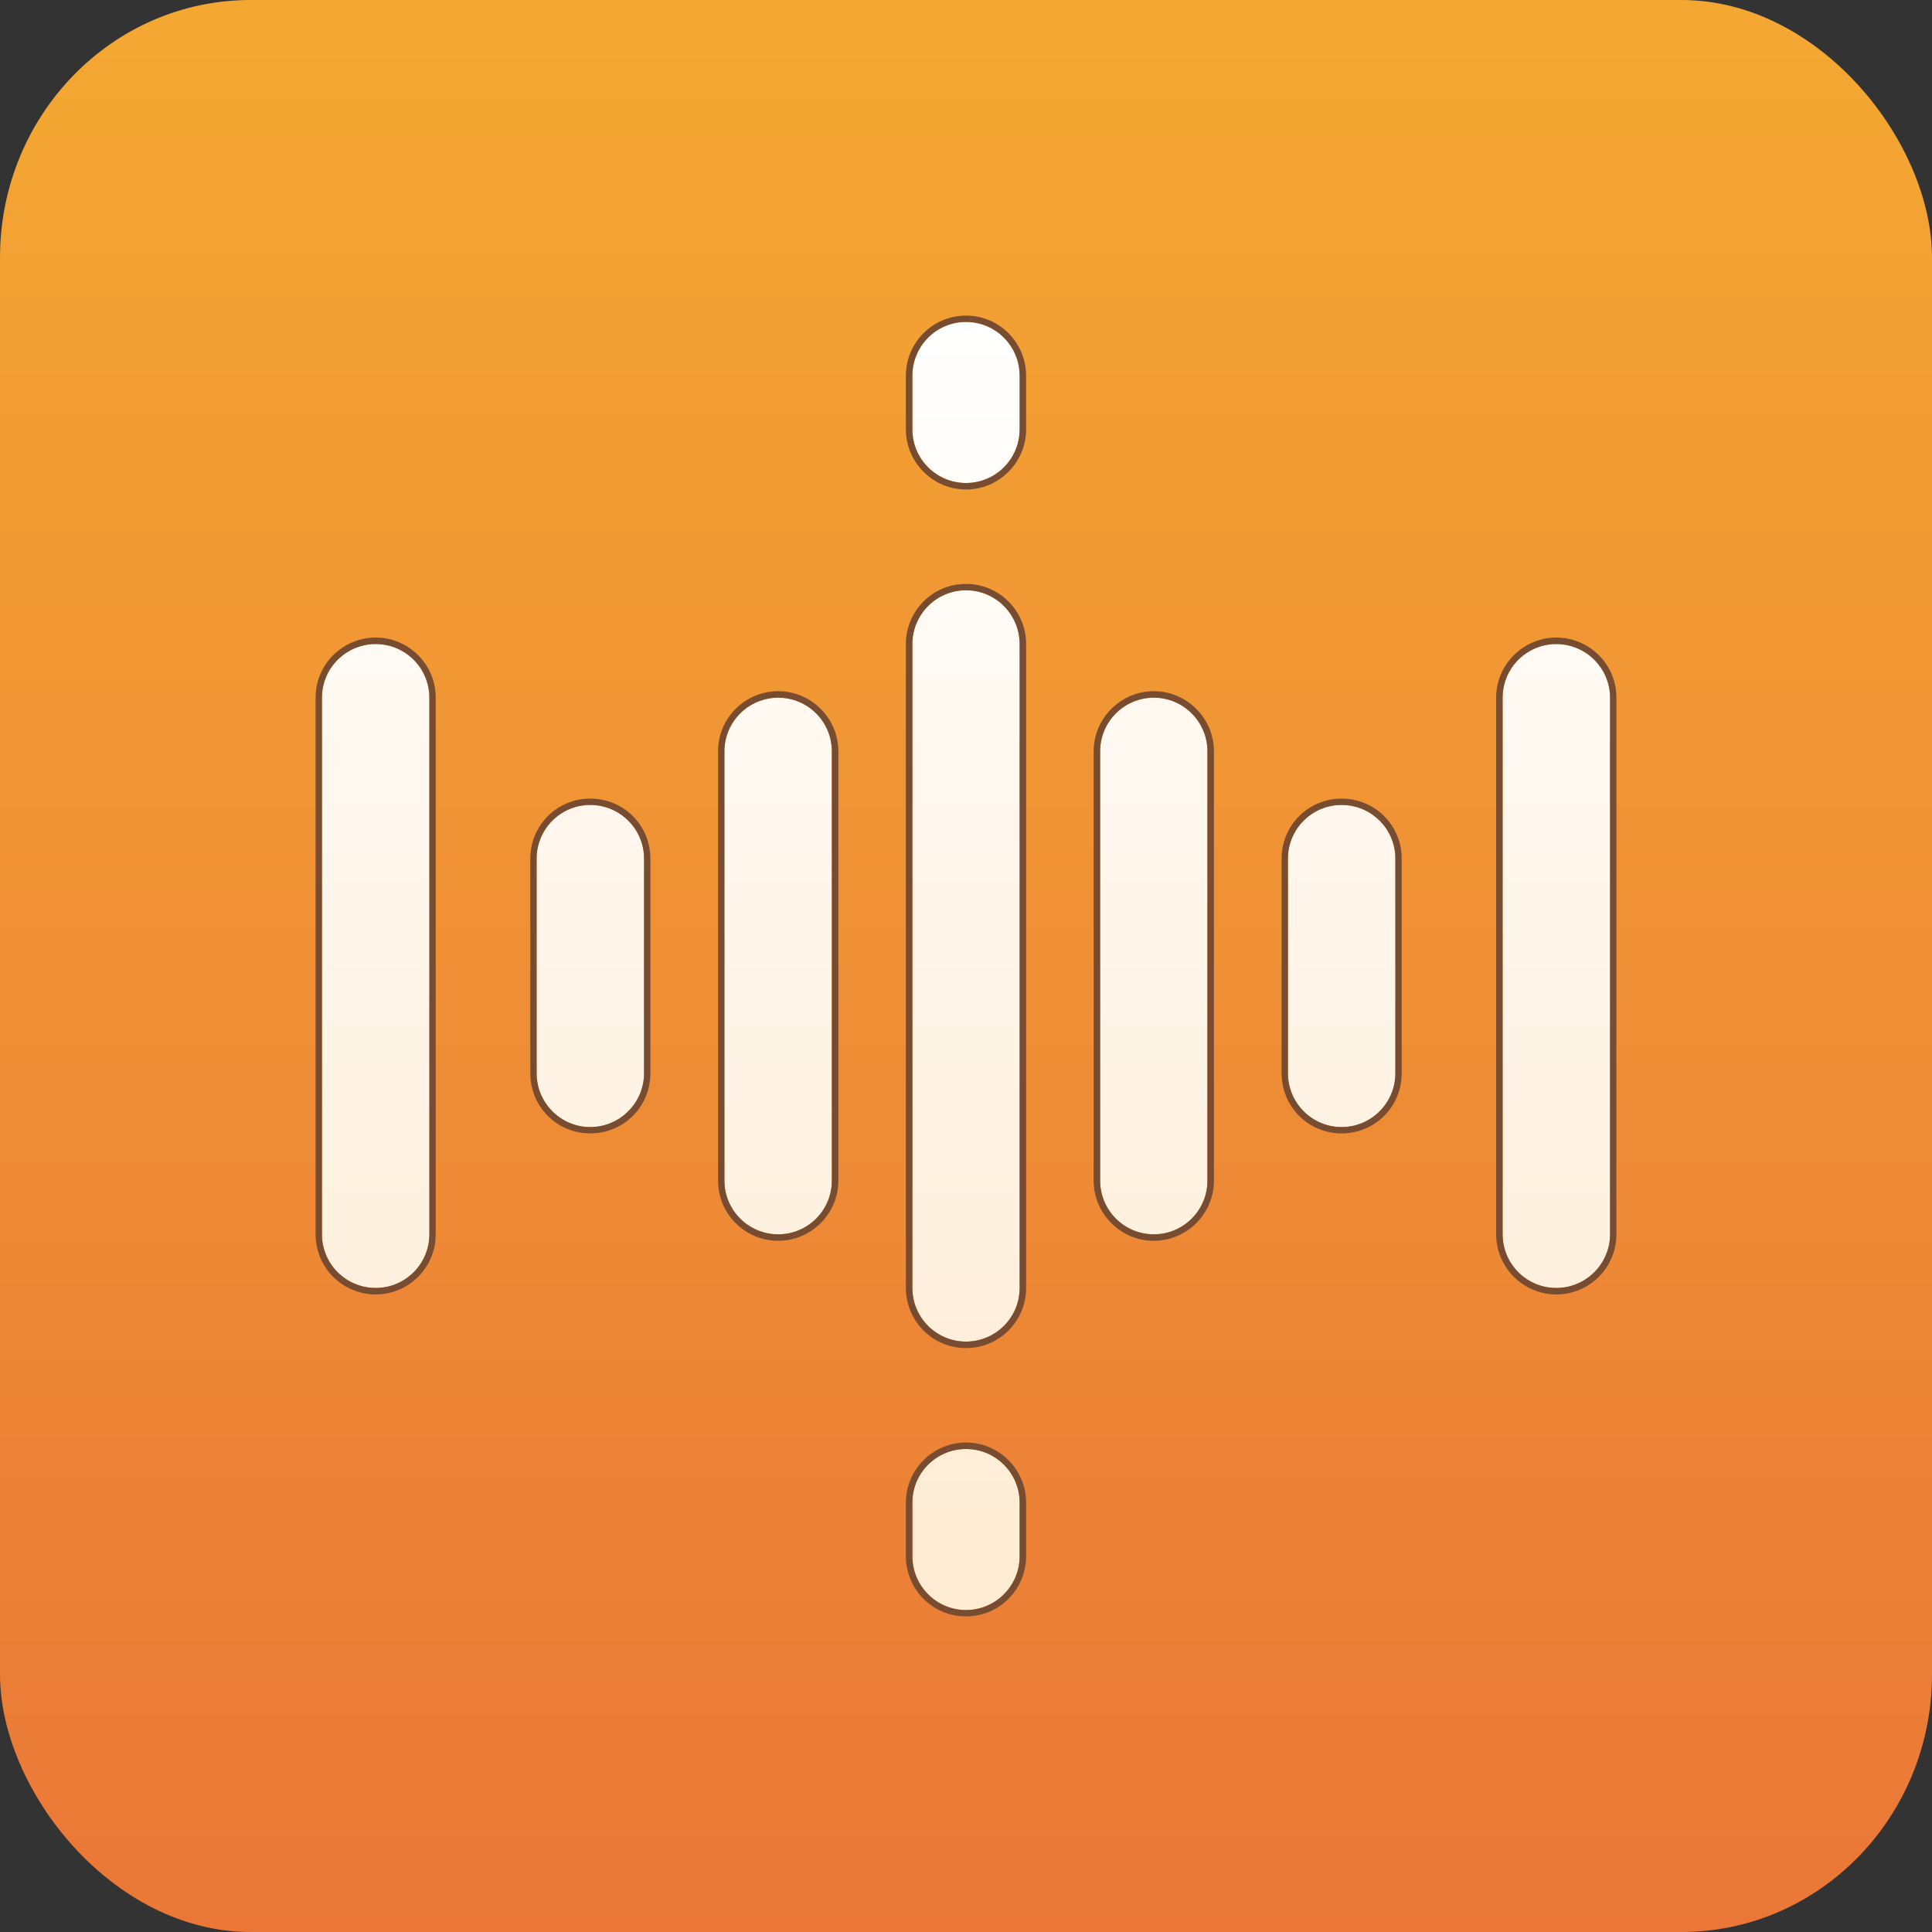 <?xml version="1.0" encoding="UTF-8"?>
<!DOCTYPE svg PUBLIC "-//W3C//DTD SVG 1.1//EN" "http://www.w3.org/Graphics/SVG/1.1/DTD/svg11.dtd">
<!-- Creator: CorelDRAW -->
<svg xmlns="http://www.w3.org/2000/svg" xml:space="preserve" width="128px" height="128px" version="1.1" style="shape-rendering:geometricPrecision; text-rendering:geometricPrecision; image-rendering:optimizeQuality; fill-rule:evenodd; clip-rule:evenodd"
viewBox="0 0 127.88 127.88"
 xmlns:xlink="http://www.w3.org/1999/xlink"
 xmlns:xodm="http://www.corel.com/coreldraw/odm/2003">
 <rect x="0" y="0" width="127.88" height="127.88" fill="#333333" stroke="none"/>
 <defs>
  <style type="text/css">
   <![CDATA[
    .fil2 {fill:#784C31}
    .fil0 {fill:url(#id0)}
    .fil1 {fill:url(#id1);fill-rule:nonzero}
   ]]>
  </style>
  <linearGradient id="id0" gradientUnits="userSpaceOnUse" x1="63.94" y1="127.88" x2="63.94" y2="0">
   <stop offset="0" style="stop-opacity:1; stop-color:#EA7737"/>
   <stop offset="1" style="stop-opacity:1; stop-color:#F4A832"/>
  </linearGradient>
  <linearGradient id="id1" gradientUnits="userSpaceOnUse" x1="63.94" y1="106.57" x2="63.94" y2="21.31">
   <stop offset="0" style="stop-opacity:1; stop-color:#FEEBD2"/>
   <stop offset="1" style="stop-opacity:1; stop-color:white"/>
  </linearGradient>
 </defs>
 <g id="Layer_x0020_1">
  <rect class="fil0" width="127.88" height="127.88" rx="16.58" ry="17.05"/>
  <g>
   <path class="fil1" d="M60.39 85.25c0,1.96 1.59,3.55 3.55,3.55 1.96,0 3.55,-1.59 3.55,-3.55l0 -42.62c0,-1.96 -1.59,-3.56 -3.55,-3.56 -1.96,0 -3.55,1.6 -3.55,3.56l0 42.62zm-35.52 -42.62c-1.97,0 -3.56,1.59 -3.56,3.55l0 35.52c0,1.96 1.59,3.55 3.56,3.55 1.96,0 3.55,-1.59 3.55,-3.55l0 -35.52c0,-1.96 -1.59,-3.55 -3.55,-3.55zm30.19 35.52l0 -28.42c0,-1.96 -1.59,-3.55 -3.55,-3.55 -1.96,0 -3.56,1.59 -3.56,3.55l0 28.42c0,1.96 1.6,3.55 3.56,3.55 1.96,0 3.55,-1.59 3.55,-3.55zm-15.99 -3.55c1.96,0 3.56,-1.6 3.56,-3.56l0 -14.21c0,-1.96 -1.6,-3.55 -3.56,-3.55 -1.96,0 -3.55,1.59 -3.55,3.55l0 14.21c0,1.96 1.59,3.56 3.55,3.56zm40.85 3.55l0 -28.42c0,-1.96 -1.59,-3.55 -3.55,-3.55 -1.96,0 -3.55,1.59 -3.55,3.55l0 28.42c0,1.96 1.59,3.55 3.55,3.55 1.96,0 3.55,-1.59 3.55,-3.55zm23.09 -35.52c-1.96,0 -3.55,1.59 -3.55,3.55l0 35.52c0,1.96 1.59,3.55 3.55,3.55 1.96,0 3.56,-1.59 3.56,-3.55l0 -35.52c0,-1.96 -1.6,-3.55 -3.56,-3.55zm-14.21 10.65c-1.96,0 -3.55,1.59 -3.55,3.55l0 14.21c0,1.96 1.59,3.56 3.55,3.56 1.97,0 3.56,-1.6 3.56,-3.56l0 -14.21c0,-1.96 -1.59,-3.55 -3.56,-3.55zm-28.41 49.73c0,1.96 1.59,3.56 3.55,3.56 1.96,0 3.55,-1.6 3.55,-3.56l0 -3.55c0,-1.96 -1.59,-3.55 -3.55,-3.55 -1.96,0 -3.55,1.59 -3.55,3.55l0 3.55zm3.55 -71.04c1.96,0 3.55,-1.59 3.55,-3.55l0 -3.55c0,-1.97 -1.59,-3.56 -3.55,-3.56 -1.96,0 -3.55,1.59 -3.55,3.56l0 3.55c0,1.96 1.59,3.55 3.55,3.55z"/>
   <path id="_1" class="fil2" d="M60.39 85.25c0,1.96 1.59,3.55 3.55,3.55 1.96,0 3.55,-1.59 3.55,-3.55l0 -42.62c0,-1.96 -1.59,-3.56 -3.55,-3.56 -1.96,0 -3.55,1.6 -3.55,3.56l0 42.62zm-35.52 -42.62c-1.97,0 -3.56,1.59 -3.56,3.55l0 35.52c0,1.96 1.59,3.55 3.56,3.55 1.96,0 3.55,-1.59 3.55,-3.55l0 -35.52c0,-1.96 -1.59,-3.55 -3.55,-3.55zm30.19 35.52l0 -28.42c0,-1.96 -1.59,-3.55 -3.55,-3.55 -1.96,0 -3.56,1.59 -3.56,3.55l0 28.42c0,1.96 1.6,3.55 3.56,3.55 1.96,0 3.55,-1.59 3.55,-3.55zm-15.99 -3.55c1.96,0 3.56,-1.6 3.56,-3.56l0 -14.21c0,-1.96 -1.6,-3.55 -3.56,-3.55 -1.96,0 -3.55,1.59 -3.55,3.55l0 14.21c0,1.96 1.59,3.56 3.55,3.56zm40.85 3.55l0 -28.42c0,-1.96 -1.59,-3.55 -3.55,-3.55 -1.96,0 -3.55,1.59 -3.55,3.55l0 28.42c0,1.96 1.59,3.55 3.55,3.55 1.96,0 3.55,-1.59 3.55,-3.55zm23.09 -35.52c-1.96,0 -3.55,1.59 -3.55,3.55l0 35.52c0,1.96 1.59,3.55 3.55,3.55 1.96,0 3.56,-1.59 3.56,-3.55l0 -35.52c0,-1.96 -1.6,-3.55 -3.56,-3.55zm-14.21 10.65c-1.96,0 -3.55,1.59 -3.55,3.55l0 14.21c0,1.96 1.59,3.56 3.55,3.56 1.97,0 3.56,-1.6 3.56,-3.56l0 -14.21c0,-1.96 -1.59,-3.55 -3.56,-3.55zm-28.41 49.73c0,1.96 1.59,3.56 3.55,3.56 1.96,0 3.55,-1.6 3.55,-3.56l0 -3.55c0,-1.96 -1.59,-3.55 -3.55,-3.55 -1.96,0 -3.55,1.59 -3.55,3.55l0 3.55zm3.55 -71.04c1.96,0 3.55,-1.59 3.55,-3.55l0 -3.55c0,-1.97 -1.59,-3.56 -3.55,-3.56 -1.96,0 -3.55,1.59 -3.55,3.56l0 3.55c0,1.96 1.59,3.55 3.55,3.55zm-2.81 56.1c-0.72,-0.72 -1.17,-1.72 -1.17,-2.82l0 -42.62c0,-1.1 0.45,-2.1 1.17,-2.82 0.72,-0.72 1.71,-1.16 2.81,-1.16 1.1,0 2.09,0.44 2.81,1.16 0.72,0.72 1.17,1.72 1.17,2.82l0 42.62c0,1.1 -0.45,2.1 -1.17,2.82 -0.72,0.72 -1.71,1.16 -2.81,1.16 -1.1,0 -2.09,-0.44 -2.81,-1.16zm-39.08 -44.7c0.72,-0.72 1.72,-1.17 2.82,-1.17 1.09,0 2.09,0.45 2.81,1.17 0.72,0.72 1.16,1.71 1.16,2.81l0 35.52c0,1.1 -0.44,2.09 -1.16,2.81 -0.72,0.72 -1.72,1.17 -2.81,1.17 -1.1,0 -2.1,-0.45 -2.82,-1.17 -0.72,-0.72 -1.16,-1.71 -1.16,-2.81l0 -35.52c0,-1.1 0.44,-2.09 1.16,-2.81zm33.44 6.36l0 28.42c0,1.1 -0.45,2.09 -1.17,2.81 -0.72,0.72 -1.72,1.17 -2.81,1.17 -1.1,0 -2.1,-0.45 -2.82,-1.17 -0.72,-0.72 -1.16,-1.71 -1.16,-2.81l0 -28.42c0,-1.1 0.44,-2.09 1.16,-2.81 0.72,-0.72 1.72,-1.17 2.82,-1.17 1.09,0 2.09,0.45 2.81,1.17 0.72,0.72 1.17,1.71 1.17,2.81zm-13.6 24.13c-0.72,0.72 -1.72,1.16 -2.82,1.16 -1.09,0 -2.09,-0.44 -2.81,-1.16 -0.72,-0.72 -1.16,-1.72 -1.16,-2.82l0 -14.21c0,-1.09 0.44,-2.09 1.16,-2.81 0.72,-0.72 1.72,-1.16 2.81,-1.16 1.1,0 2.1,0.44 2.82,1.16 0.72,0.72 1.16,1.72 1.16,2.81l0 14.21c0,1.1 -0.44,2.1 -1.16,2.82zm38.46 -24.13l0 28.42c0,1.1 -0.45,2.09 -1.17,2.81 -0.72,0.72 -1.71,1.17 -2.81,1.17 -1.1,0 -2.09,-0.45 -2.81,-1.17 -0.72,-0.72 -1.17,-1.71 -1.17,-2.81l0 -28.42c0,-1.1 0.45,-2.09 1.17,-2.81 0.72,-0.72 1.71,-1.17 2.81,-1.17 1.1,0 2.09,0.45 2.81,1.17 0.72,0.72 1.17,1.71 1.17,2.81zm19.85 -6.36c0.72,-0.72 1.72,-1.17 2.81,-1.17 1.1,0 2.1,0.45 2.82,1.17 0.72,0.72 1.16,1.71 1.16,2.81l0 35.52c0,1.1 -0.44,2.09 -1.16,2.81 -0.72,0.72 -1.72,1.17 -2.82,1.17 -1.09,0 -2.09,-0.45 -2.81,-1.17 -0.72,-0.72 -1.17,-1.71 -1.17,-2.81l0 -35.52c0,-1.1 0.45,-2.09 1.17,-2.81zm-14.21 10.65c0.72,-0.72 1.72,-1.16 2.81,-1.16 1.1,0 2.1,0.44 2.82,1.16 0.72,0.72 1.16,1.72 1.16,2.81l0 14.21c0,1.1 -0.44,2.1 -1.16,2.82 -0.72,0.72 -1.72,1.16 -2.82,1.16 -1.09,0 -2.09,-0.44 -2.81,-1.16 -0.72,-0.72 -1.16,-1.72 -1.16,-2.82l0 -14.21c0,-1.09 0.44,-2.09 1.16,-2.81zm-24.86 51.81c-0.72,-0.72 -1.17,-1.72 -1.17,-2.82l0 -3.55c0,-1.1 0.45,-2.09 1.17,-2.81 0.72,-0.72 1.71,-1.17 2.81,-1.17 1.1,0 2.09,0.45 2.81,1.17 0.72,0.72 1.17,1.71 1.17,2.81l0 3.55c0,1.1 -0.45,2.1 -1.17,2.82 -0.72,0.72 -1.71,1.16 -2.81,1.16 -1.1,0 -2.09,-0.44 -2.81,-1.16zm5.62 -74.6c-0.72,0.72 -1.71,1.17 -2.81,1.17 -1.1,0 -2.09,-0.45 -2.81,-1.17 -0.72,-0.72 -1.17,-1.71 -1.17,-2.81l0 -3.55c0,-1.1 0.45,-2.1 1.17,-2.82 0.72,-0.72 1.71,-1.16 2.81,-1.16 1.1,0 2.09,0.44 2.81,1.16 0.72,0.72 1.17,1.72 1.17,2.82l0 3.55c0,1.1 -0.45,2.09 -1.17,2.81z"/>
  </g>
 </g>
</svg>

